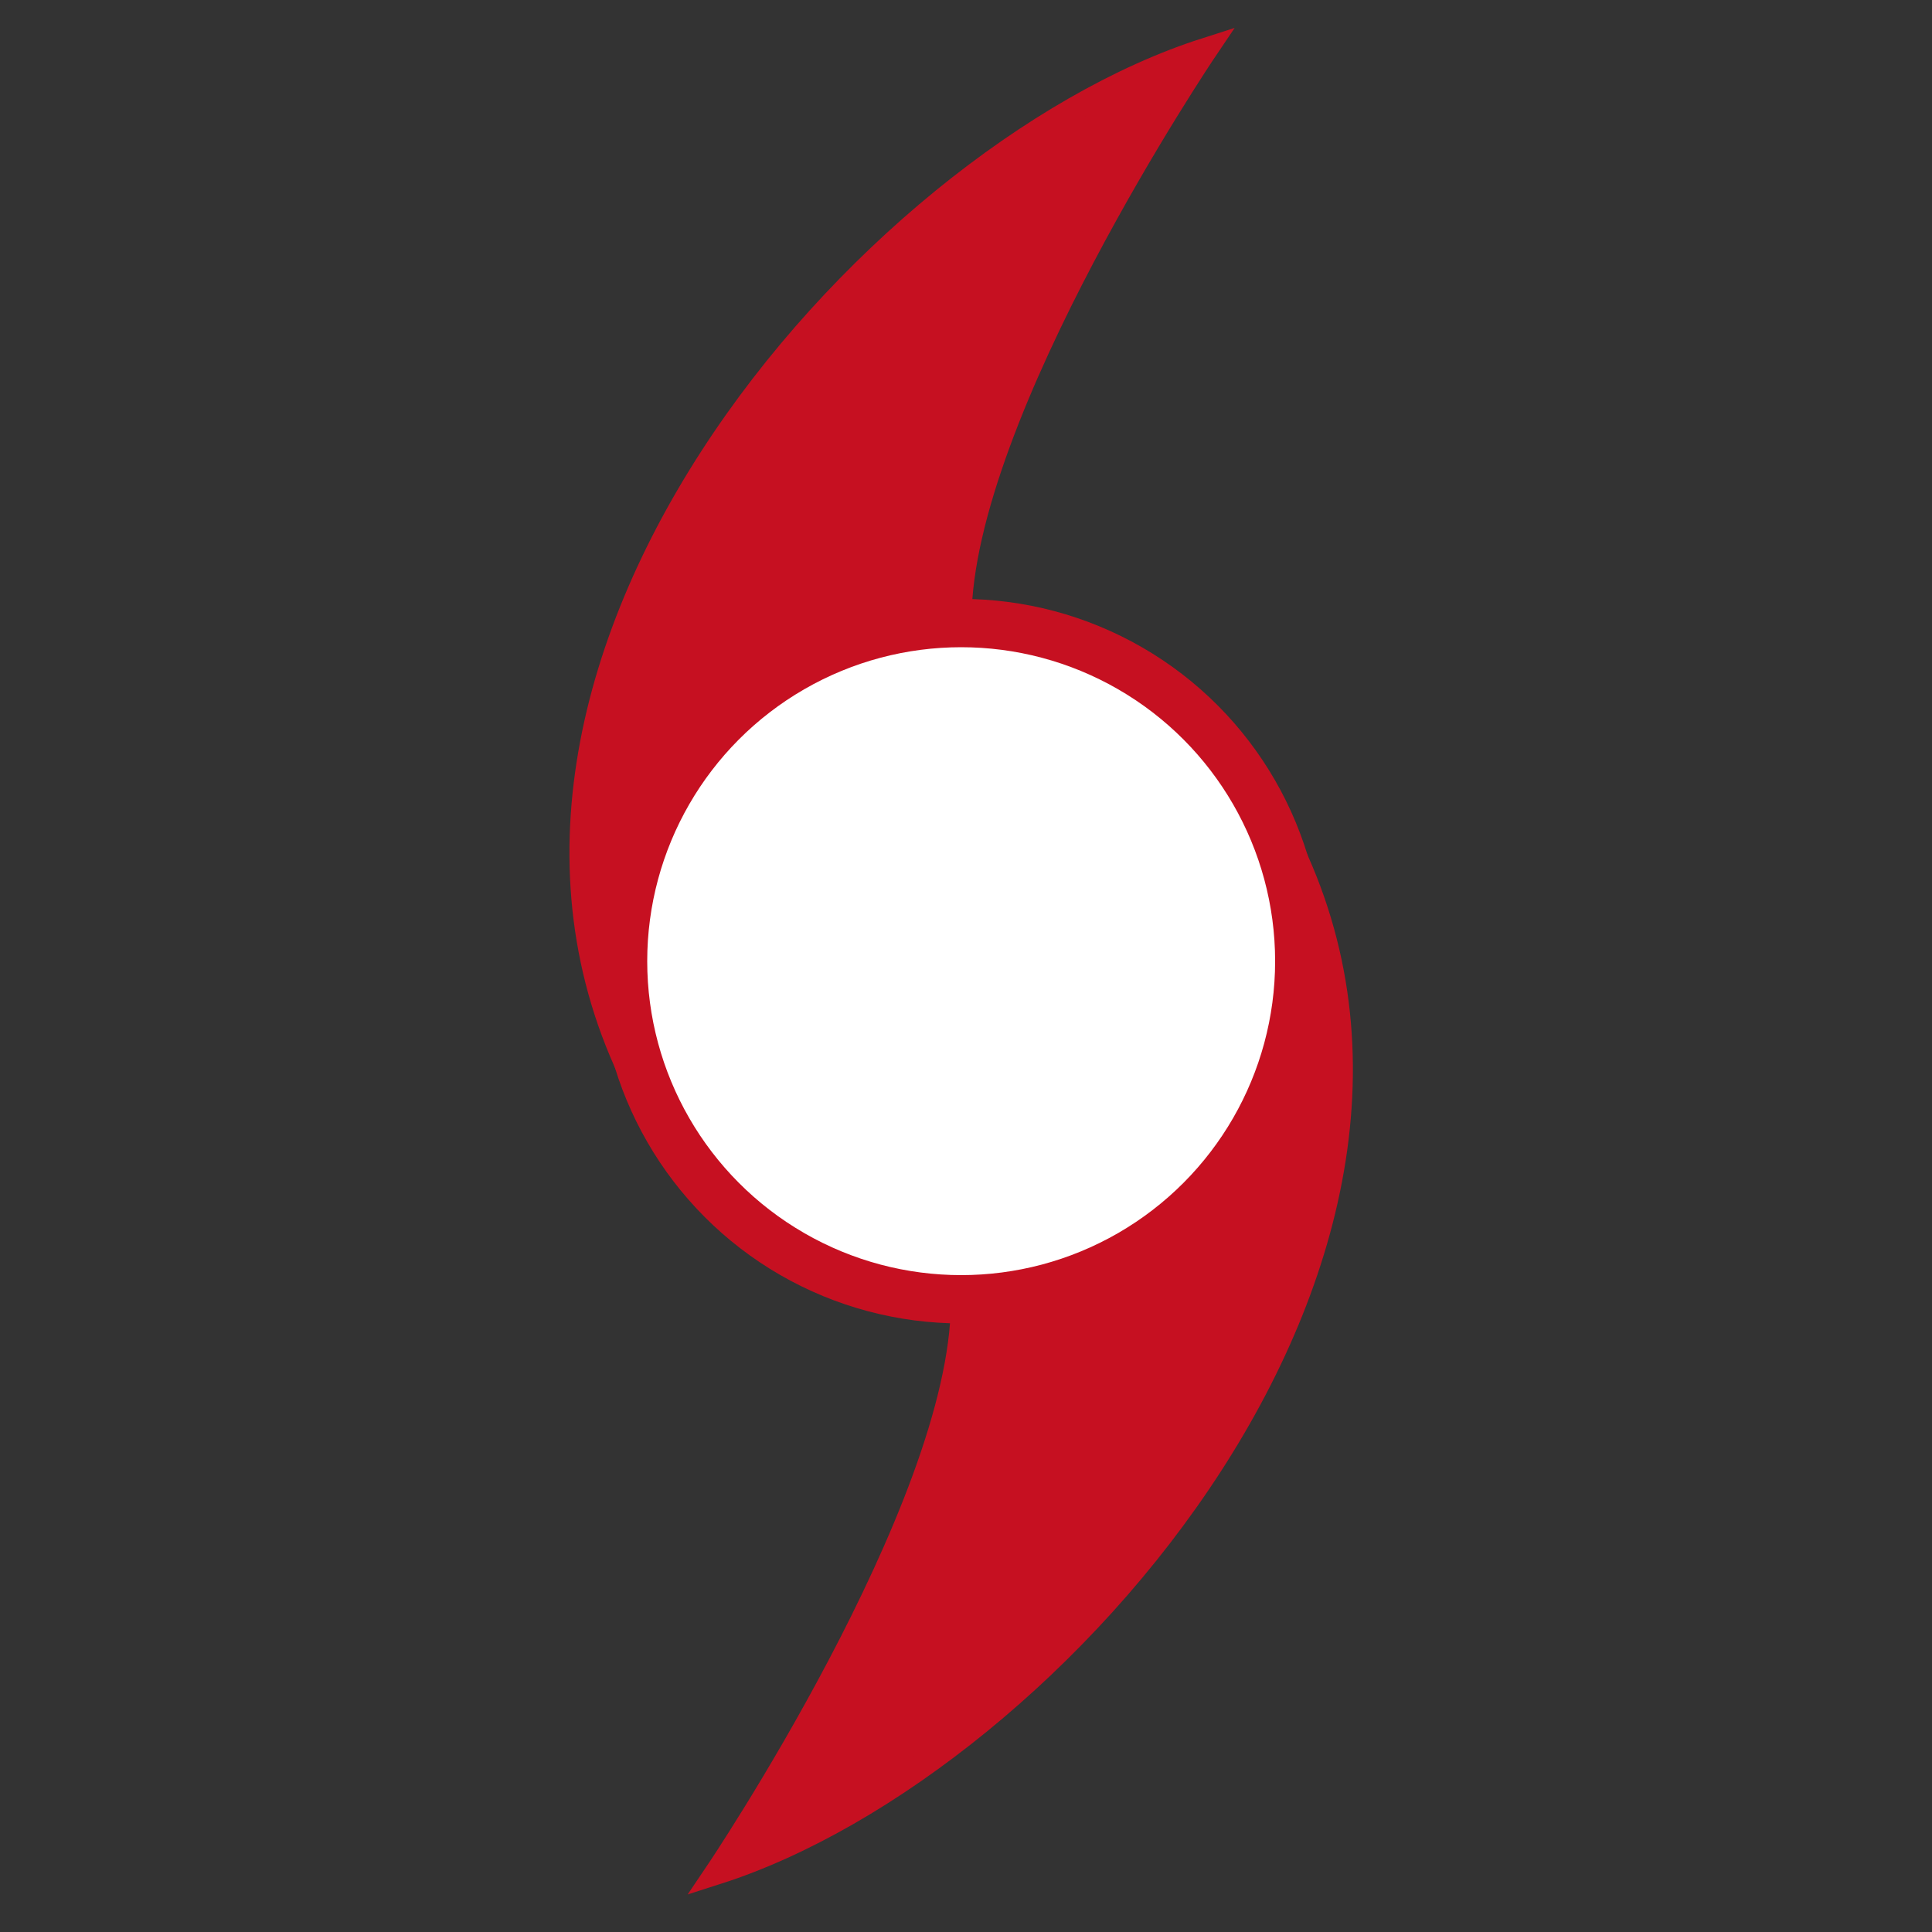 <?xml version="1.0" encoding="utf-8"?>
<!-- Generator: Adobe Illustrator 16.0.0, SVG Export Plug-In . SVG Version: 6.00 Build 0)  -->
<!DOCTYPE svg PUBLIC "-//W3C//DTD SVG 1.1//EN" "http://www.w3.org/Graphics/SVG/1.1/DTD/svg11.dtd">
<svg version="1.1" id="Version_1.0" xmlns="http://www.w3.org/2000/svg" xmlns:xlink="http://www.w3.org/1999/xlink" x="0px" y="0px"
	 width="400px" height="400px" viewBox="0 0 400 400" enable-background="new 0 0 400 400" xml:space="preserve">
<rect x="0" y="0" width="400" height="400" fill="#333333" stroke="none"/>
<g id="main">
	<path fill="#C61021" stroke="#C61021" stroke-width="5" d="M133.646,228.123C85.258,140.512,179.855,32.654,249.523,10.355
		c0,0-50.615,75.065-50.881,117.715"/>
	<path fill="#C61021" stroke="#C61021" stroke-width="5" d="M264.354,169.877c48.39,87.611-46.209,195.469-115.876,217.768
		c0,0,50.615-75.064,50.881-117.715"/>
	<circle fill="#FFFFFF" stroke="#C61021" stroke-width="10" cx="199" cy="199" r="70"/>
</g>
</svg>
